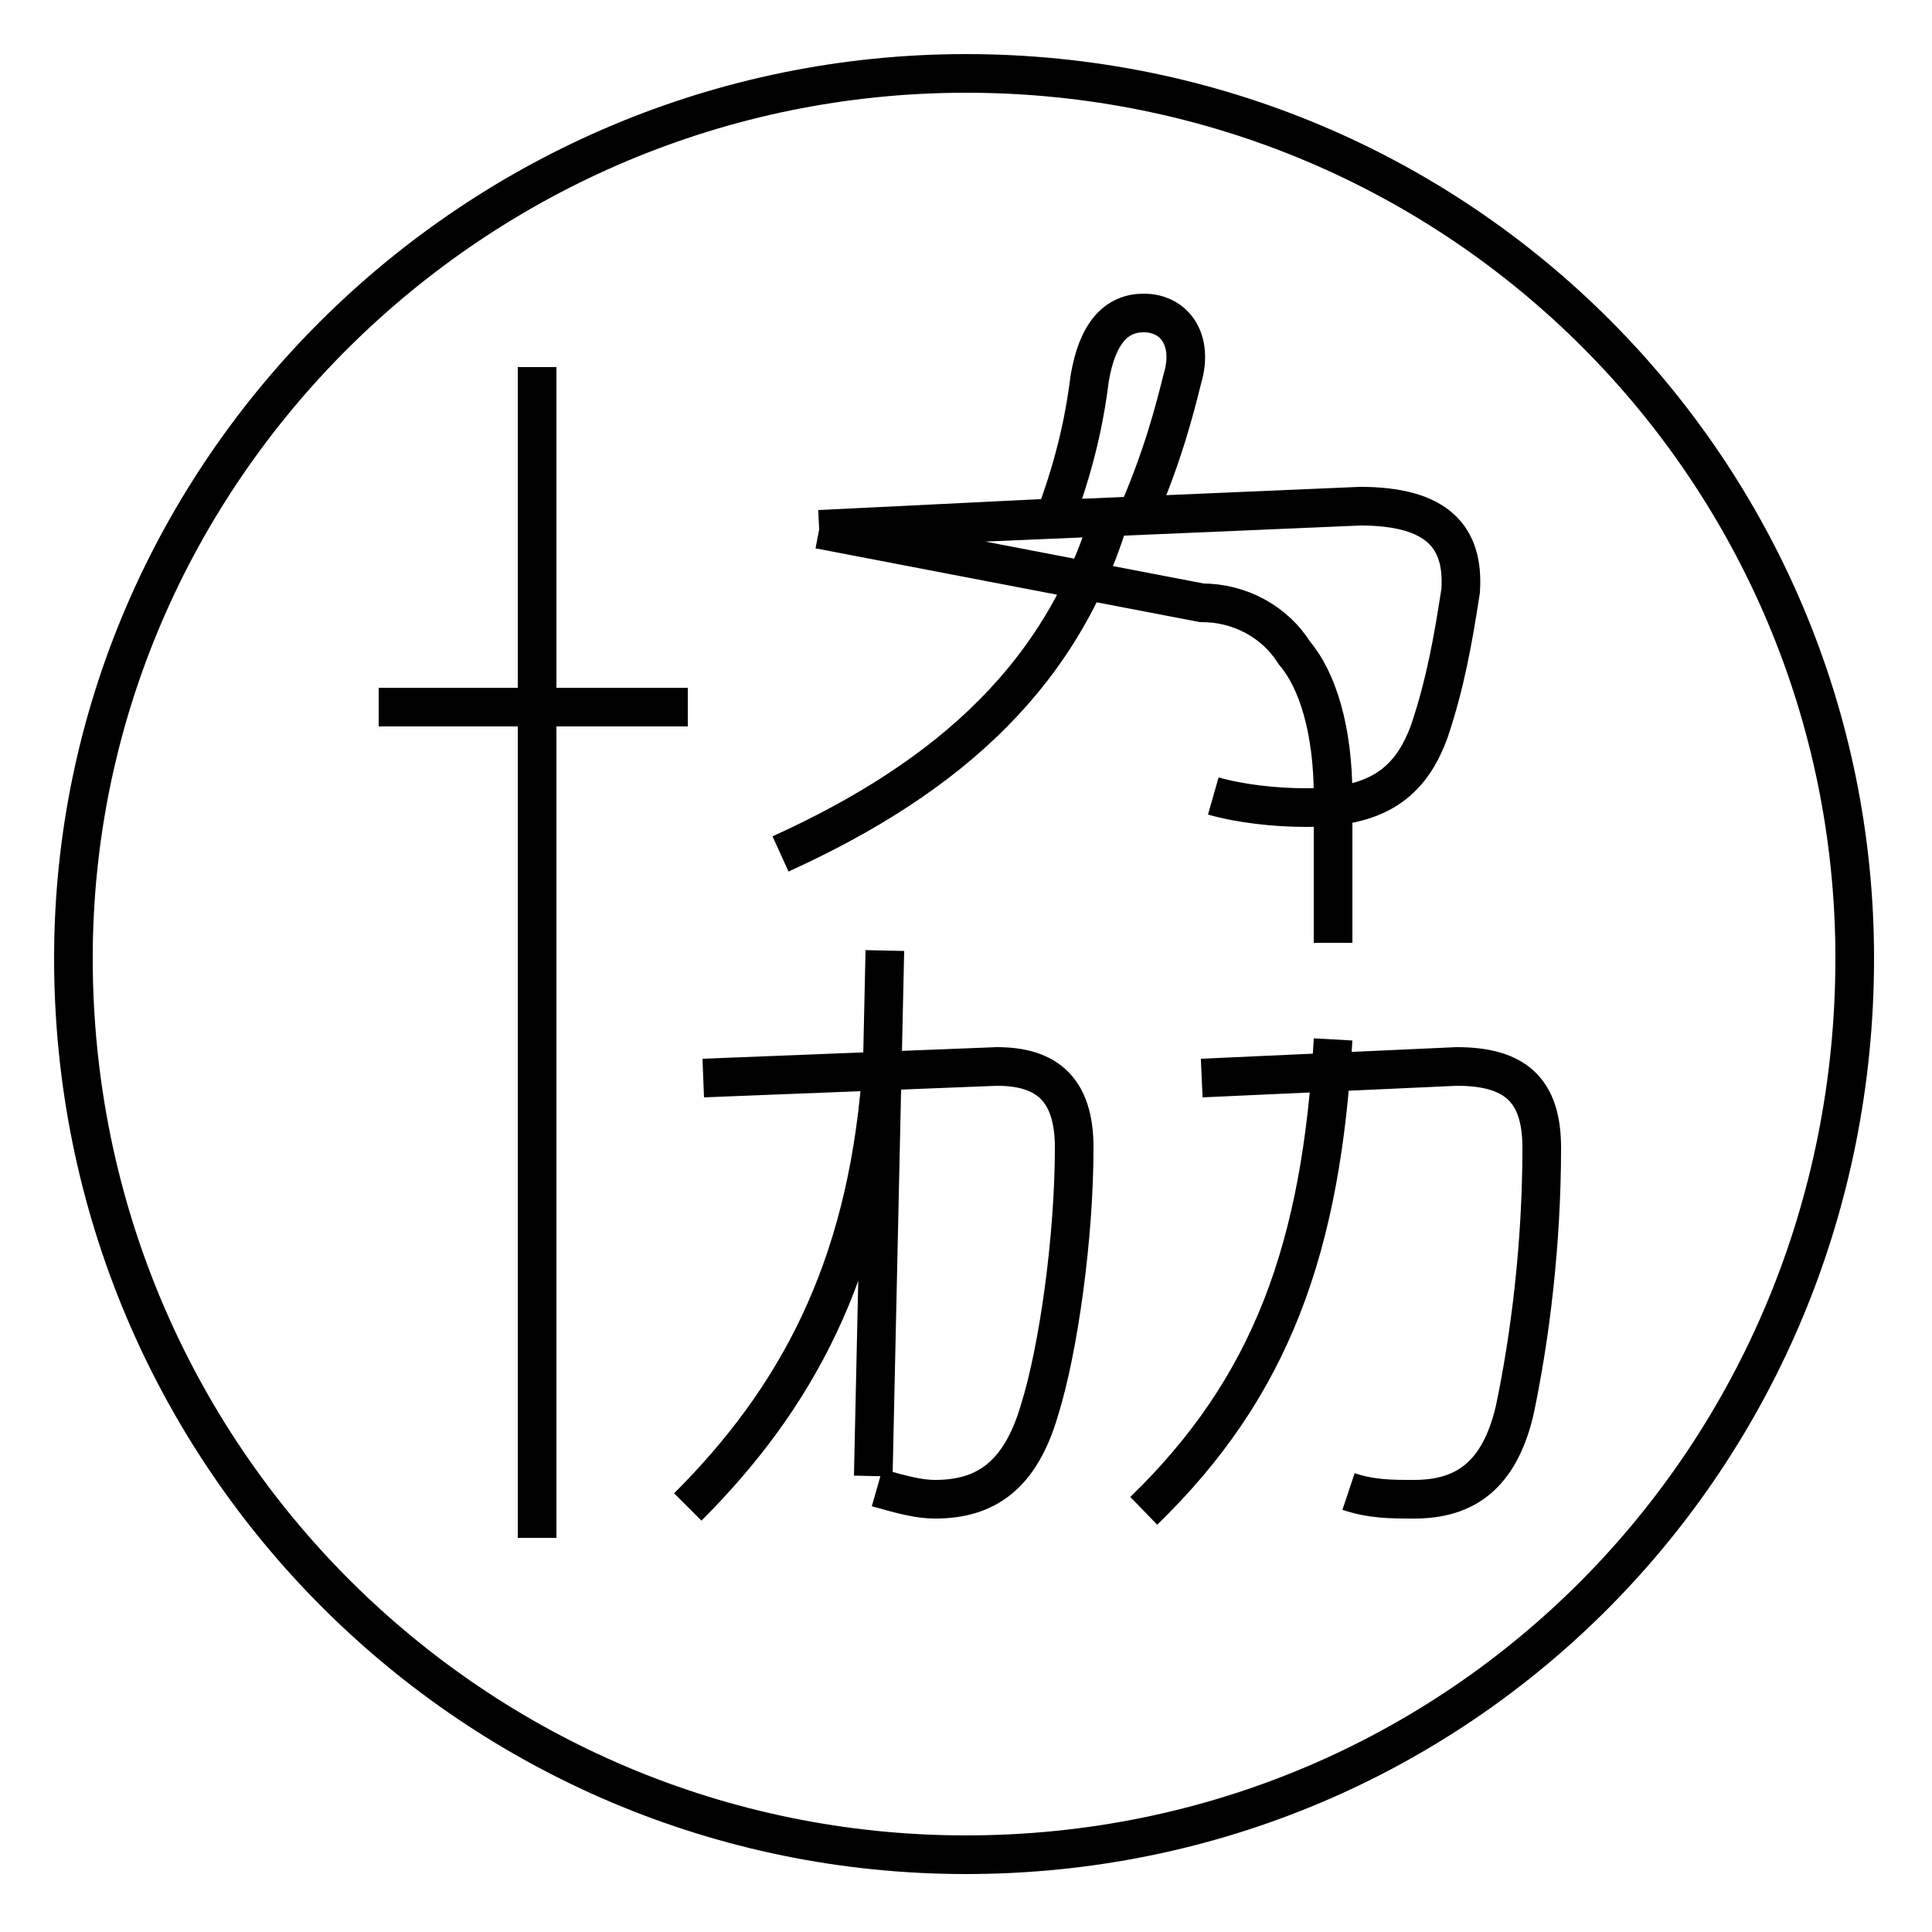 <?xml version='1.0' encoding='utf8'?>
<svg viewBox="0.0 -6.0 50.0 50.0" version="1.1" xmlns="http://www.w3.org/2000/svg">
<rect x="0.0" y="-6.0" width="50.0" height="50.0" fill="#808080" stroke="none"/>
<rect x="-1000" y="-1000" width="2000" height="2000" stroke="white" fill="white"/>
<g style="fill:white;stroke:#000000;  stroke-width:1">
<path d="M 34.9 -5.4 C 35.5 -5.2 36.0 -5.2 36.6 -5.2 C 37.9 -5.2 38.8 -5.8 39.2 -7.5 C 39.6 -9.4 39.9 -11.8 39.9 -14.3 C 39.9 -15.8 39.2 -16.4 37.7 -16.4 L 31.1 -16.1 M 13.9 -4.2 L 13.9 -34.5 M 17.8 -25.7 L 9.8 -25.7 M 17.8 -5.0 C 20.6 -7.8 22.4 -11.1 22.8 -16.1 M 22.7 -5.5 C 23.4 -5.3 23.8 -5.2 24.2 -5.2 C 25.5 -5.2 26.4 -5.8 26.9 -7.5 C 27.4 -9.1 27.8 -12.0 27.8 -14.3 C 27.8 -15.8 27.1 -16.4 25.8 -16.4 L 18.2 -16.1 M 29.6 -4.9 C 32.9 -8.1 34.2 -11.7 34.5 -17.1 M 22.9 -19.4 L 22.6 -5.8 M 20.2 -21.9 C 24.6 -23.9 27.6 -26.6 28.8 -30.9 M 34.5 -19.6 C 34.5 -20.9 34.5 -22.1 34.5 -23.4 C 34.5 -25.1 34.1 -26.4 33.5 -27.1 C 33.0 -27.9 32.1 -28.4 31.1 -28.4 L 21.2 -30.3 M 25.0 4.0 C 12.3 4.0 1.9 -6.3 1.9 -19.2 C 1.9 -31.8 12.3 -42.1 25.0 -42.1 C 37.8 -42.1 48.0 -31.8 48.0 -19.2 C 48.0 -6.3 37.8 4.0 25.0 4.0 Z M 29.4 -30.6 C 30.1 -32.2 30.4 -33.4 30.6 -34.2 C 30.9 -35.2 30.4 -35.9 29.6 -35.9 C 28.9 -35.9 28.4 -35.4 28.2 -34.2 C 28.1 -33.4 27.9 -32.2 27.3 -30.6 L 21.2 -30.3 M 31.4 -23.4 C 32.1 -23.2 33.0 -23.1 33.8 -23.1 C 35.6 -23.1 36.5 -23.7 37.0 -25.1 C 37.4 -26.3 37.6 -27.4 37.8 -28.7 C 37.9 -30.1 37.2 -30.9 35.2 -30.9 L 21.2 -30.3" transform="translate(0.0, 38.0)" />
</g>
</svg>
